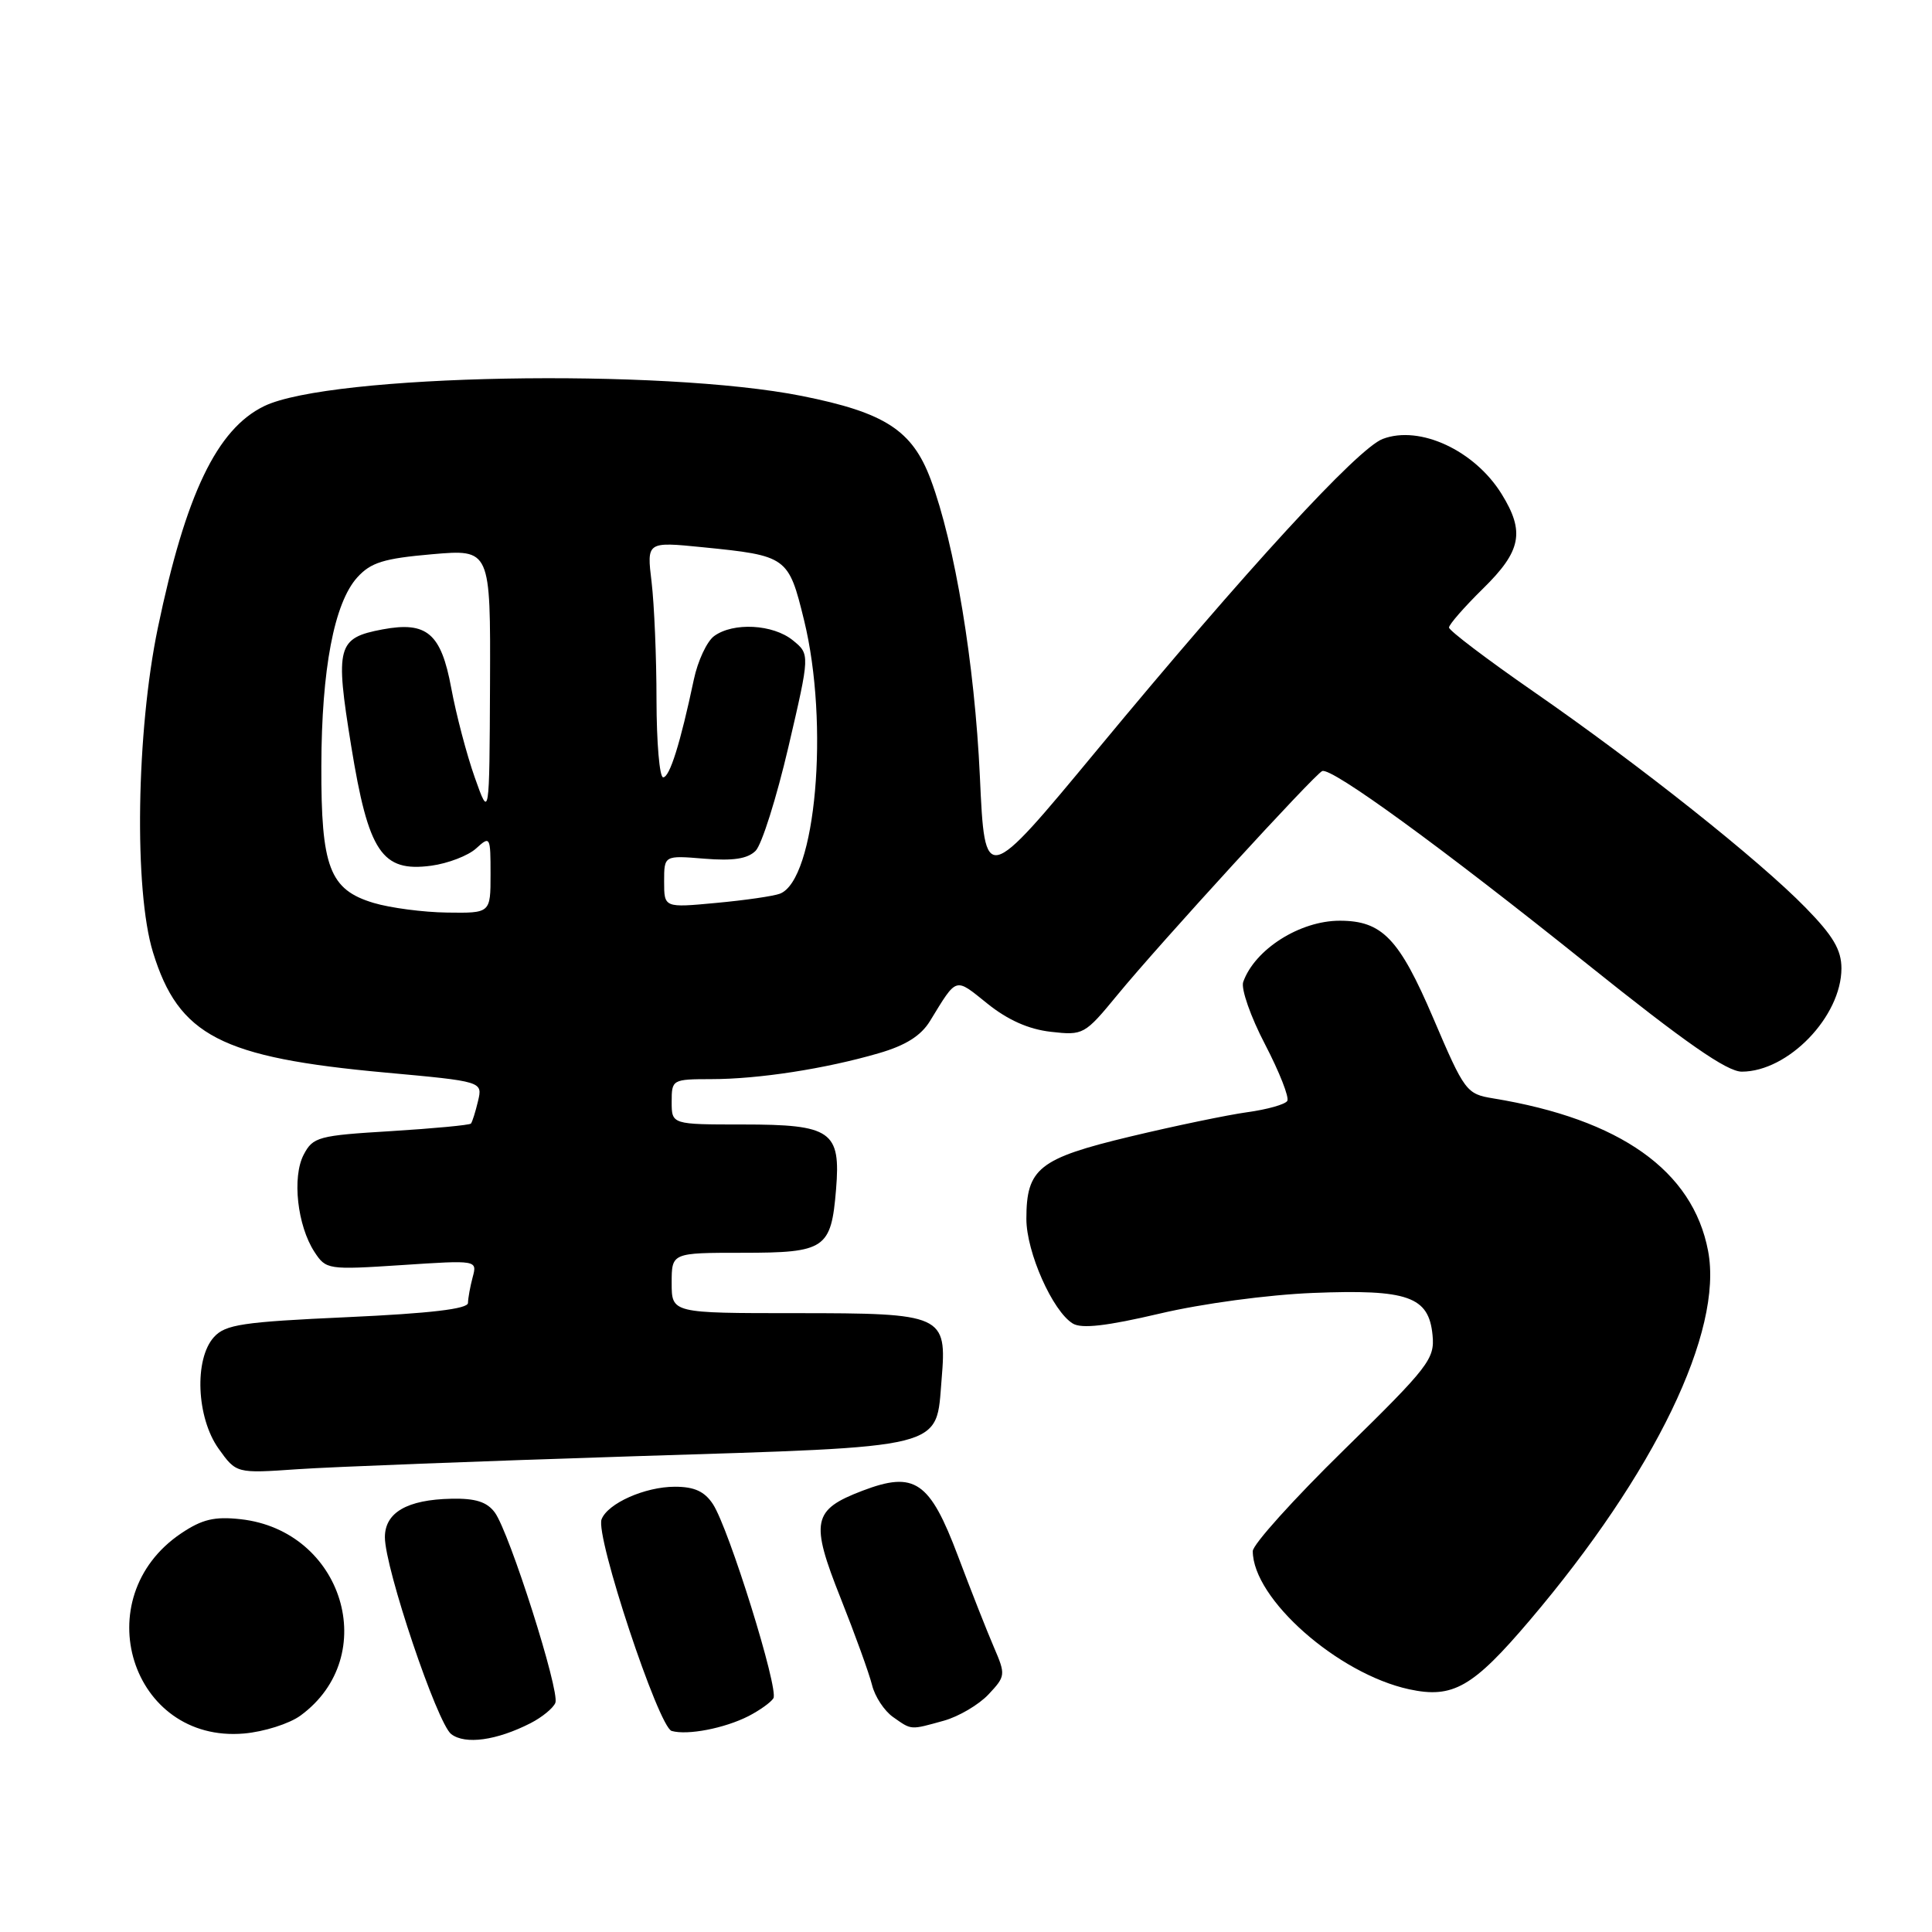 <?xml version="1.0" encoding="UTF-8" standalone="no"?>
<!DOCTYPE svg PUBLIC "-//W3C//DTD SVG 1.1//EN" "http://www.w3.org/Graphics/SVG/1.1/DTD/svg11.dtd" >
<svg xmlns="http://www.w3.org/2000/svg" xmlns:xlink="http://www.w3.org/1999/xlink" version="1.1" viewBox="0 0 256 256">
 <g >
 <path fill="currentColor"
d=" M 70.30 228.33 C 71.84 227.54 73.32 226.32 73.59 225.63 C 74.19 224.06 67.51 203.08 65.57 200.42 C 64.53 199.01 63.02 198.52 59.81 198.59 C 53.94 198.71 51.00 200.42 51.00 203.69 C 51.00 207.80 57.93 228.36 59.79 229.78 C 61.65 231.20 65.81 230.62 70.30 228.33 Z  M 39.82 227.32 C 50.57 219.45 45.47 202.79 31.86 201.30 C 28.41 200.92 26.77 201.32 24.00 203.18 C 11.33 211.72 17.38 230.98 32.32 229.70 C 34.98 229.47 38.35 228.40 39.82 227.32 Z  M 99.19 227.39 C 100.66 226.63 102.15 225.57 102.48 225.03 C 103.22 223.84 96.59 202.55 94.47 199.31 C 93.36 197.62 92.01 197.00 89.43 197.00 C 85.47 197.00 80.52 199.20 79.71 201.32 C 78.86 203.52 87.27 228.87 89.00 229.36 C 91.11 229.96 96.01 229.01 99.19 227.39 Z  M 125.07 228.00 C 127.04 227.45 129.70 225.88 130.98 224.52 C 133.25 222.10 133.27 221.92 131.70 218.27 C 130.80 216.19 128.66 210.76 126.94 206.19 C 123.19 196.24 121.21 194.89 114.28 197.53 C 107.65 200.06 107.34 201.59 111.39 211.77 C 113.30 216.57 115.17 221.75 115.55 223.27 C 115.92 224.80 117.18 226.71 118.34 227.52 C 120.83 229.27 120.56 229.25 125.07 228.00 Z  M 202.70 214.70 C 219.28 195.18 228.36 176.39 226.33 165.75 C 224.31 155.12 214.69 148.30 197.85 145.54 C 194.31 144.96 194.07 144.65 189.91 134.90 C 185.40 124.35 183.14 122.00 177.52 122.00 C 172.23 122.00 166.26 125.80 164.73 130.12 C 164.42 131.02 165.72 134.74 167.63 138.39 C 169.53 142.05 170.86 145.42 170.57 145.88 C 170.29 146.34 167.91 147.01 165.29 147.37 C 162.68 147.73 155.69 149.18 149.76 150.60 C 137.65 153.50 136.00 154.81 136.00 161.51 C 136.00 165.92 139.48 173.76 142.16 175.38 C 143.34 176.09 146.67 175.70 153.66 174.06 C 159.29 172.73 168.00 171.56 174.00 171.32 C 186.57 170.82 189.33 171.79 189.82 176.92 C 190.13 180.07 189.31 181.12 178.07 192.13 C 171.43 198.63 166.00 204.66 166.00 205.53 C 166.00 211.84 177.27 221.79 186.72 223.84 C 192.52 225.09 195.15 223.59 202.70 214.70 Z  M 84.00 192.96 C 125.89 191.64 123.99 192.11 124.77 182.74 C 125.48 174.21 125.02 174.00 105.43 174.00 C 89.00 174.00 89.00 174.00 89.00 170.00 C 89.00 166.00 89.00 166.00 98.38 166.00 C 109.36 166.00 110.13 165.48 110.78 157.62 C 111.42 149.87 110.18 149.00 98.43 149.00 C 89.00 149.00 89.00 149.00 89.00 146.00 C 89.00 143.05 89.08 143.00 94.25 142.99 C 100.50 142.99 109.36 141.62 116.40 139.57 C 120.00 138.53 122.03 137.25 123.23 135.29 C 126.86 129.37 126.48 129.49 130.83 132.98 C 133.54 135.16 136.31 136.39 139.25 136.72 C 143.54 137.21 143.73 137.10 148.04 131.86 C 153.63 125.05 174.17 102.61 175.20 102.17 C 176.43 101.65 190.99 112.25 210.30 127.73 C 223.33 138.17 228.83 142.00 230.80 142.00 C 236.95 141.99 243.99 134.69 244.00 128.32 C 244.00 125.87 242.91 124.01 239.25 120.27 C 233.07 113.94 217.29 101.40 203.20 91.64 C 197.04 87.37 192.00 83.55 192.00 83.15 C 192.00 82.75 194.03 80.43 196.50 78.00 C 201.58 73.02 202.08 70.48 198.98 65.47 C 195.40 59.68 188.12 56.30 183.22 58.16 C 179.90 59.42 165.19 75.43 145.34 99.41 C 130.50 117.32 130.50 117.32 129.84 102.91 C 129.15 87.95 126.53 72.11 123.32 63.52 C 120.88 57.01 117.27 54.67 106.27 52.47 C 87.69 48.77 43.74 49.59 35.01 53.81 C 28.74 56.85 24.60 65.48 20.91 83.22 C 18.06 96.96 17.74 117.97 20.27 126.18 C 23.67 137.23 29.27 140.13 51.06 142.12 C 63.96 143.30 63.96 143.30 63.34 145.90 C 63.00 147.33 62.58 148.67 62.40 148.88 C 62.23 149.08 57.46 149.53 51.82 149.88 C 42.18 150.46 41.47 150.65 40.24 153.00 C 38.68 155.98 39.40 162.42 41.67 165.89 C 43.20 168.23 43.45 168.27 53.24 167.63 C 63.24 166.97 63.24 166.97 62.63 169.24 C 62.30 170.48 62.02 172.02 62.01 172.65 C 62.00 173.44 56.99 174.03 46.04 174.53 C 32.14 175.16 29.86 175.50 28.35 177.17 C 25.71 180.08 26.03 187.84 28.96 191.95 C 31.31 195.24 31.31 195.24 39.40 194.68 C 43.86 194.37 63.92 193.60 84.00 192.96 Z  M 49.50 119.64 C 43.67 117.89 42.54 114.92 42.58 101.50 C 42.61 88.66 44.28 79.91 47.33 76.52 C 49.13 74.53 50.83 74.00 57.25 73.44 C 65.00 72.77 65.00 72.77 64.93 90.63 C 64.85 108.50 64.85 108.50 62.91 103.02 C 61.84 100.00 60.44 94.67 59.79 91.16 C 58.45 83.91 56.56 82.30 50.68 83.40 C 44.68 84.53 44.39 85.63 46.53 98.82 C 48.82 112.94 50.59 115.59 57.15 114.71 C 59.35 114.41 62.02 113.39 63.08 112.43 C 64.95 110.73 65.00 110.82 65.00 115.85 C 65.00 121.00 65.00 121.00 59.25 120.92 C 56.09 120.88 51.70 120.30 49.50 119.64 Z  M 88.00 116.81 C 88.00 113.34 88.00 113.34 93.32 113.78 C 97.15 114.09 99.05 113.80 100.12 112.74 C 100.94 111.92 102.89 105.73 104.47 98.97 C 107.33 86.69 107.33 86.69 105.05 84.84 C 102.42 82.71 97.17 82.43 94.63 84.28 C 93.67 84.98 92.46 87.57 91.94 90.03 C 90.15 98.49 88.74 103.00 87.87 103.00 C 87.39 103.00 87.00 98.39 86.99 92.75 C 86.99 87.11 86.69 80.08 86.34 77.13 C 85.69 71.77 85.69 71.77 93.10 72.51 C 104.30 73.63 104.48 73.76 106.54 82.17 C 109.92 95.97 108.10 116.60 103.34 118.42 C 102.51 118.74 98.72 119.29 94.92 119.64 C 88.00 120.29 88.00 120.29 88.00 116.81 Z "/>
</g>
</svg>